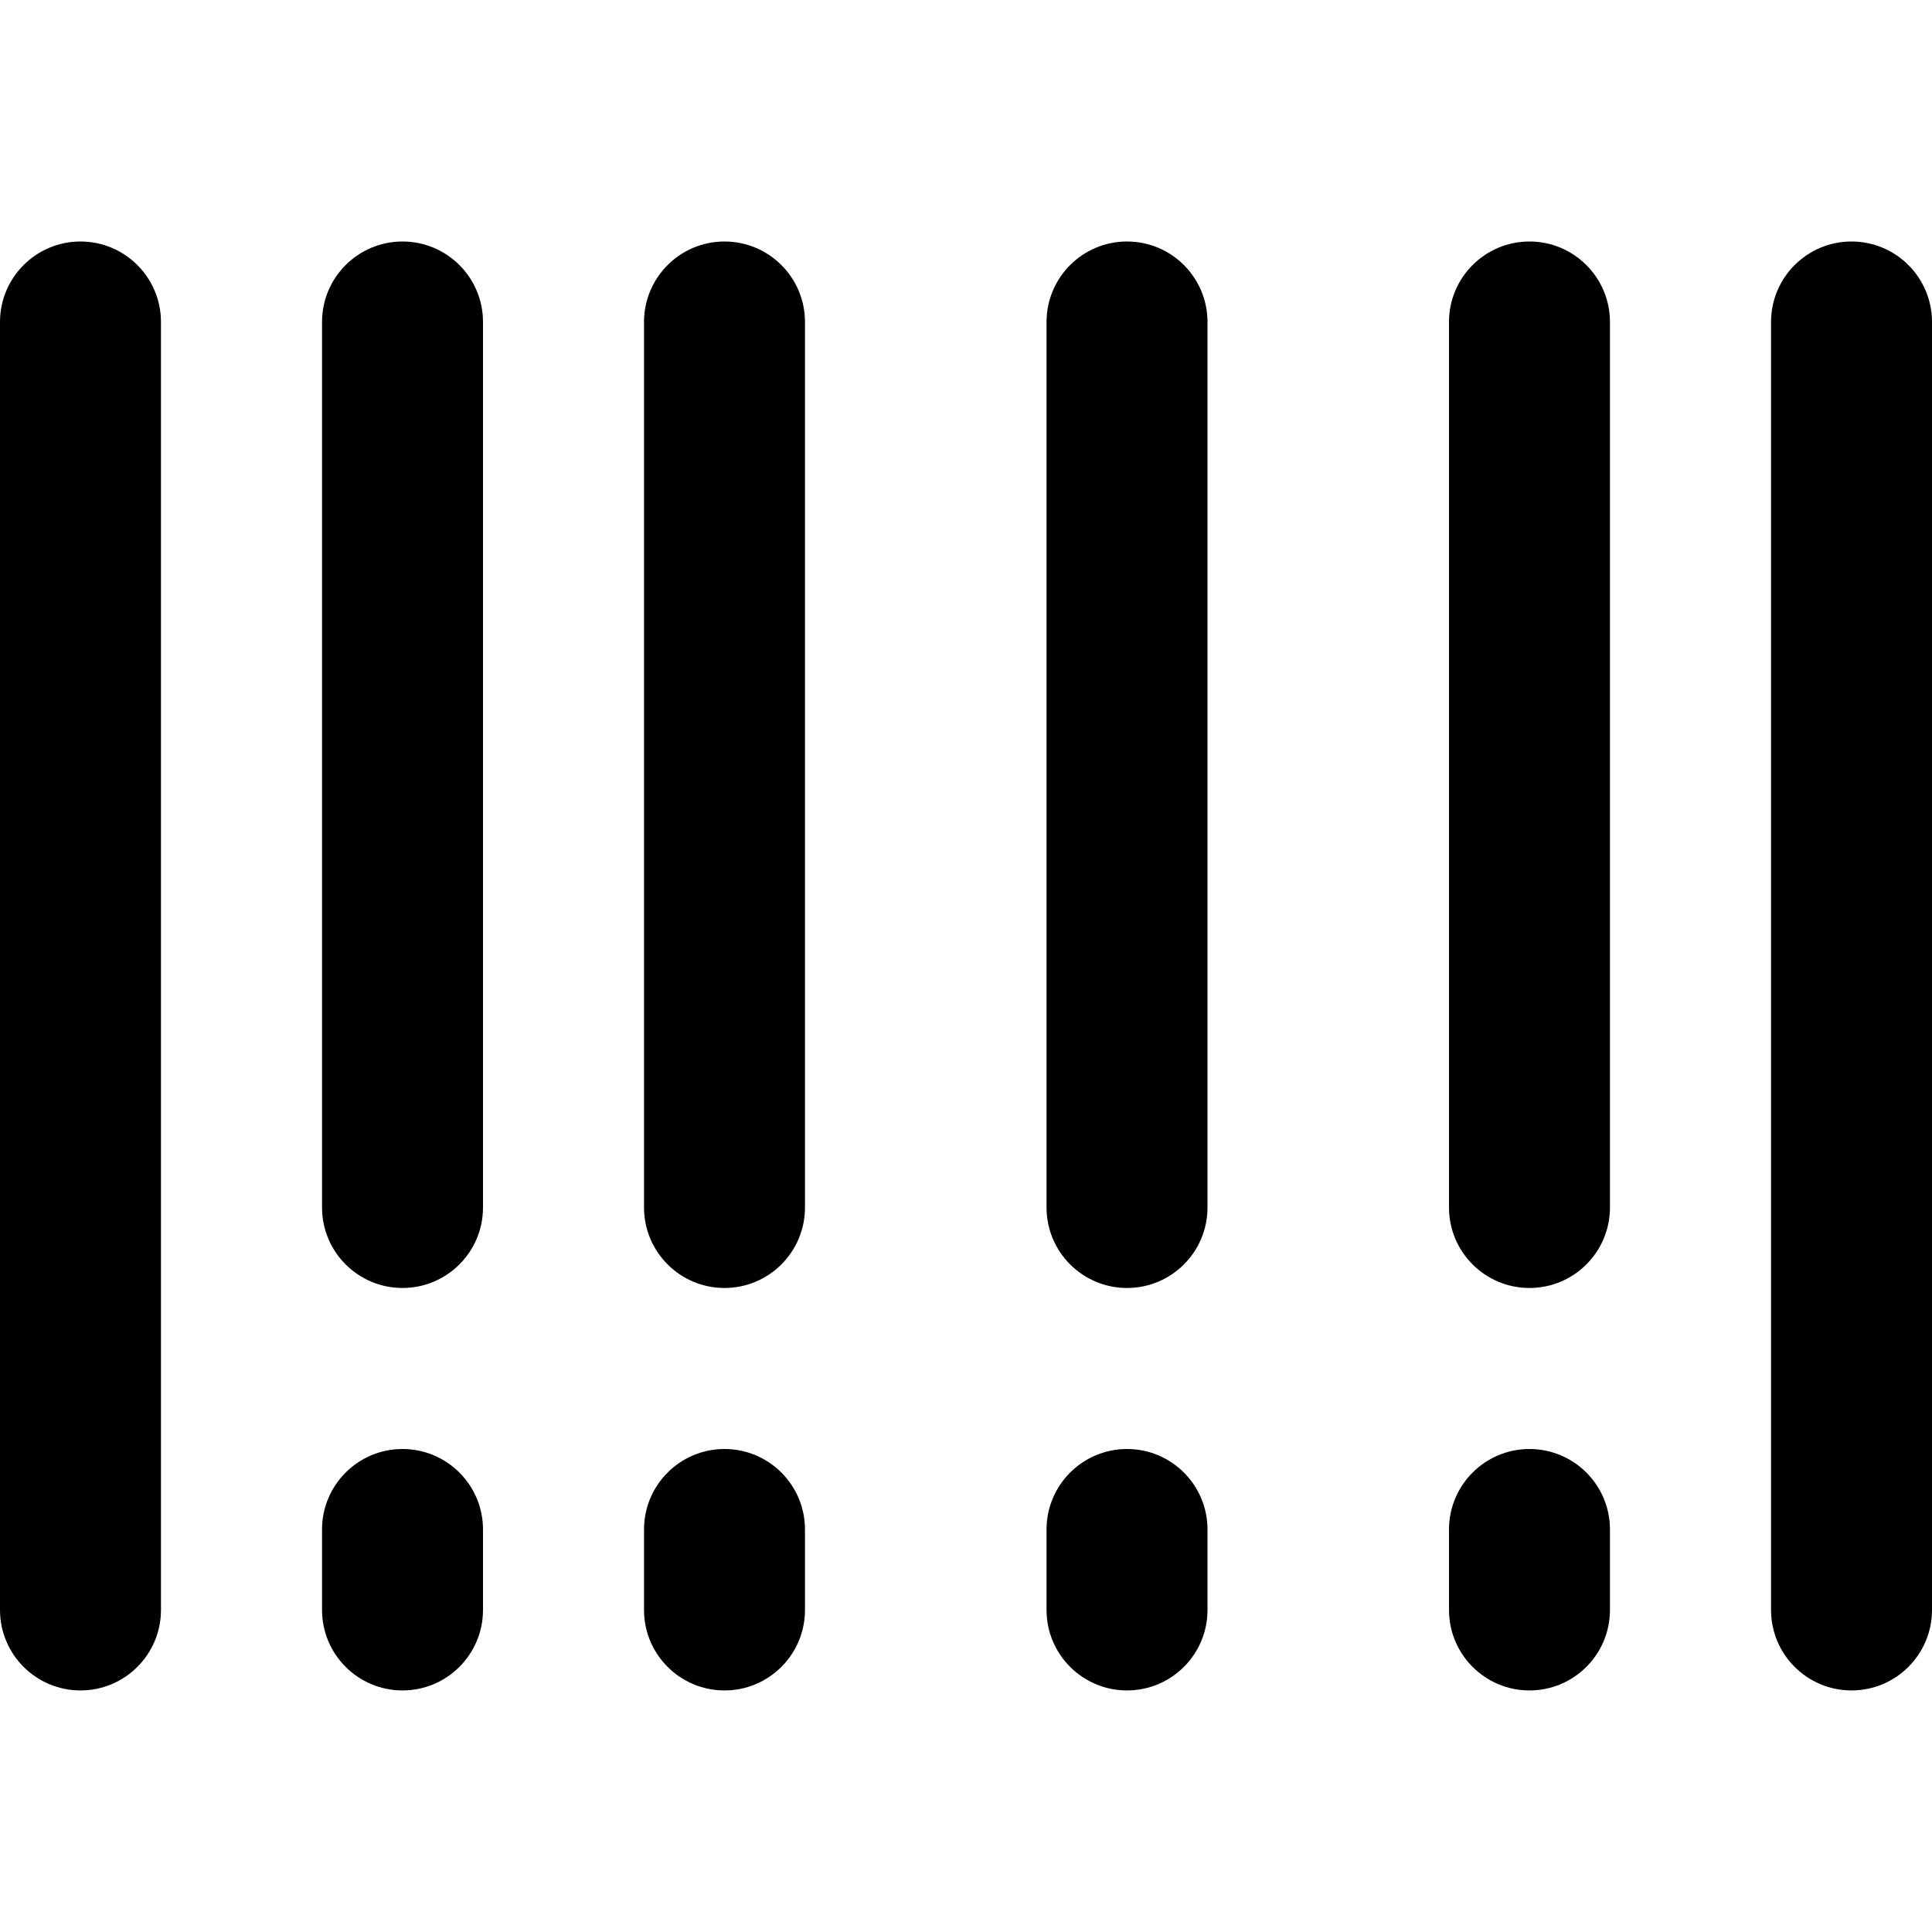 <!-- Generated by IcoMoon.io -->
<svg version="1.1" xmlns="http://www.w3.org/2000/svg" width="32" height="32" viewBox="0 0 32 32">
<title>barcode</title>
<path d="M6.667 4c-0.736 0-1.333 0.597-1.333 1.333v14.667c0 0.736 0.597 1.333 1.333 1.333s1.333-0.597 1.333-1.333v-14.667c0-0.736-0.597-1.333-1.333-1.333zM12 24c-0.736 0-1.333 0.597-1.333 1.333v1.333c0 0.736 0.597 1.333 1.333 1.333s1.333-0.597 1.333-1.333v-1.333c0-0.736-0.597-1.333-1.333-1.333zM6.667 24c-0.736 0-1.333 0.597-1.333 1.333v1.333c0 0.736 0.597 1.333 1.333 1.333s1.333-0.597 1.333-1.333v-1.333c0-0.736-0.597-1.333-1.333-1.333zM12 4c-0.736 0-1.333 0.597-1.333 1.333v14.667c0 0.736 0.597 1.333 1.333 1.333s1.333-0.597 1.333-1.333v-14.667c0-0.736-0.597-1.333-1.333-1.333zM1.333 4c-0.736 0-1.333 0.597-1.333 1.333v21.333c0 0.736 0.597 1.333 1.333 1.333s1.333-0.597 1.333-1.333v-21.333c0-0.736-0.597-1.333-1.333-1.333zM25.333 24c-0.736 0-1.333 0.597-1.333 1.333v1.333c0 0.736 0.597 1.333 1.333 1.333s1.333-0.597 1.333-1.333v-1.333c0-0.736-0.597-1.333-1.333-1.333zM25.333 4c-0.736 0-1.333 0.597-1.333 1.333v14.667c0 0.736 0.597 1.333 1.333 1.333s1.333-0.597 1.333-1.333v-14.667c0-0.736-0.597-1.333-1.333-1.333zM18.667 24c-0.736 0-1.333 0.597-1.333 1.333v1.333c0 0.736 0.597 1.333 1.333 1.333s1.333-0.597 1.333-1.333v-1.333c0-0.736-0.597-1.333-1.333-1.333zM30.667 4c-0.736 0-1.333 0.597-1.333 1.333v21.333c0 0.736 0.597 1.333 1.333 1.333s1.333-0.597 1.333-1.333v-21.333c0-0.736-0.597-1.333-1.333-1.333zM18.667 4c-0.736 0-1.333 0.597-1.333 1.333v14.667c0 0.736 0.597 1.333 1.333 1.333s1.333-0.597 1.333-1.333v-14.667c0-0.736-0.597-1.333-1.333-1.333z"></path>
</svg>
